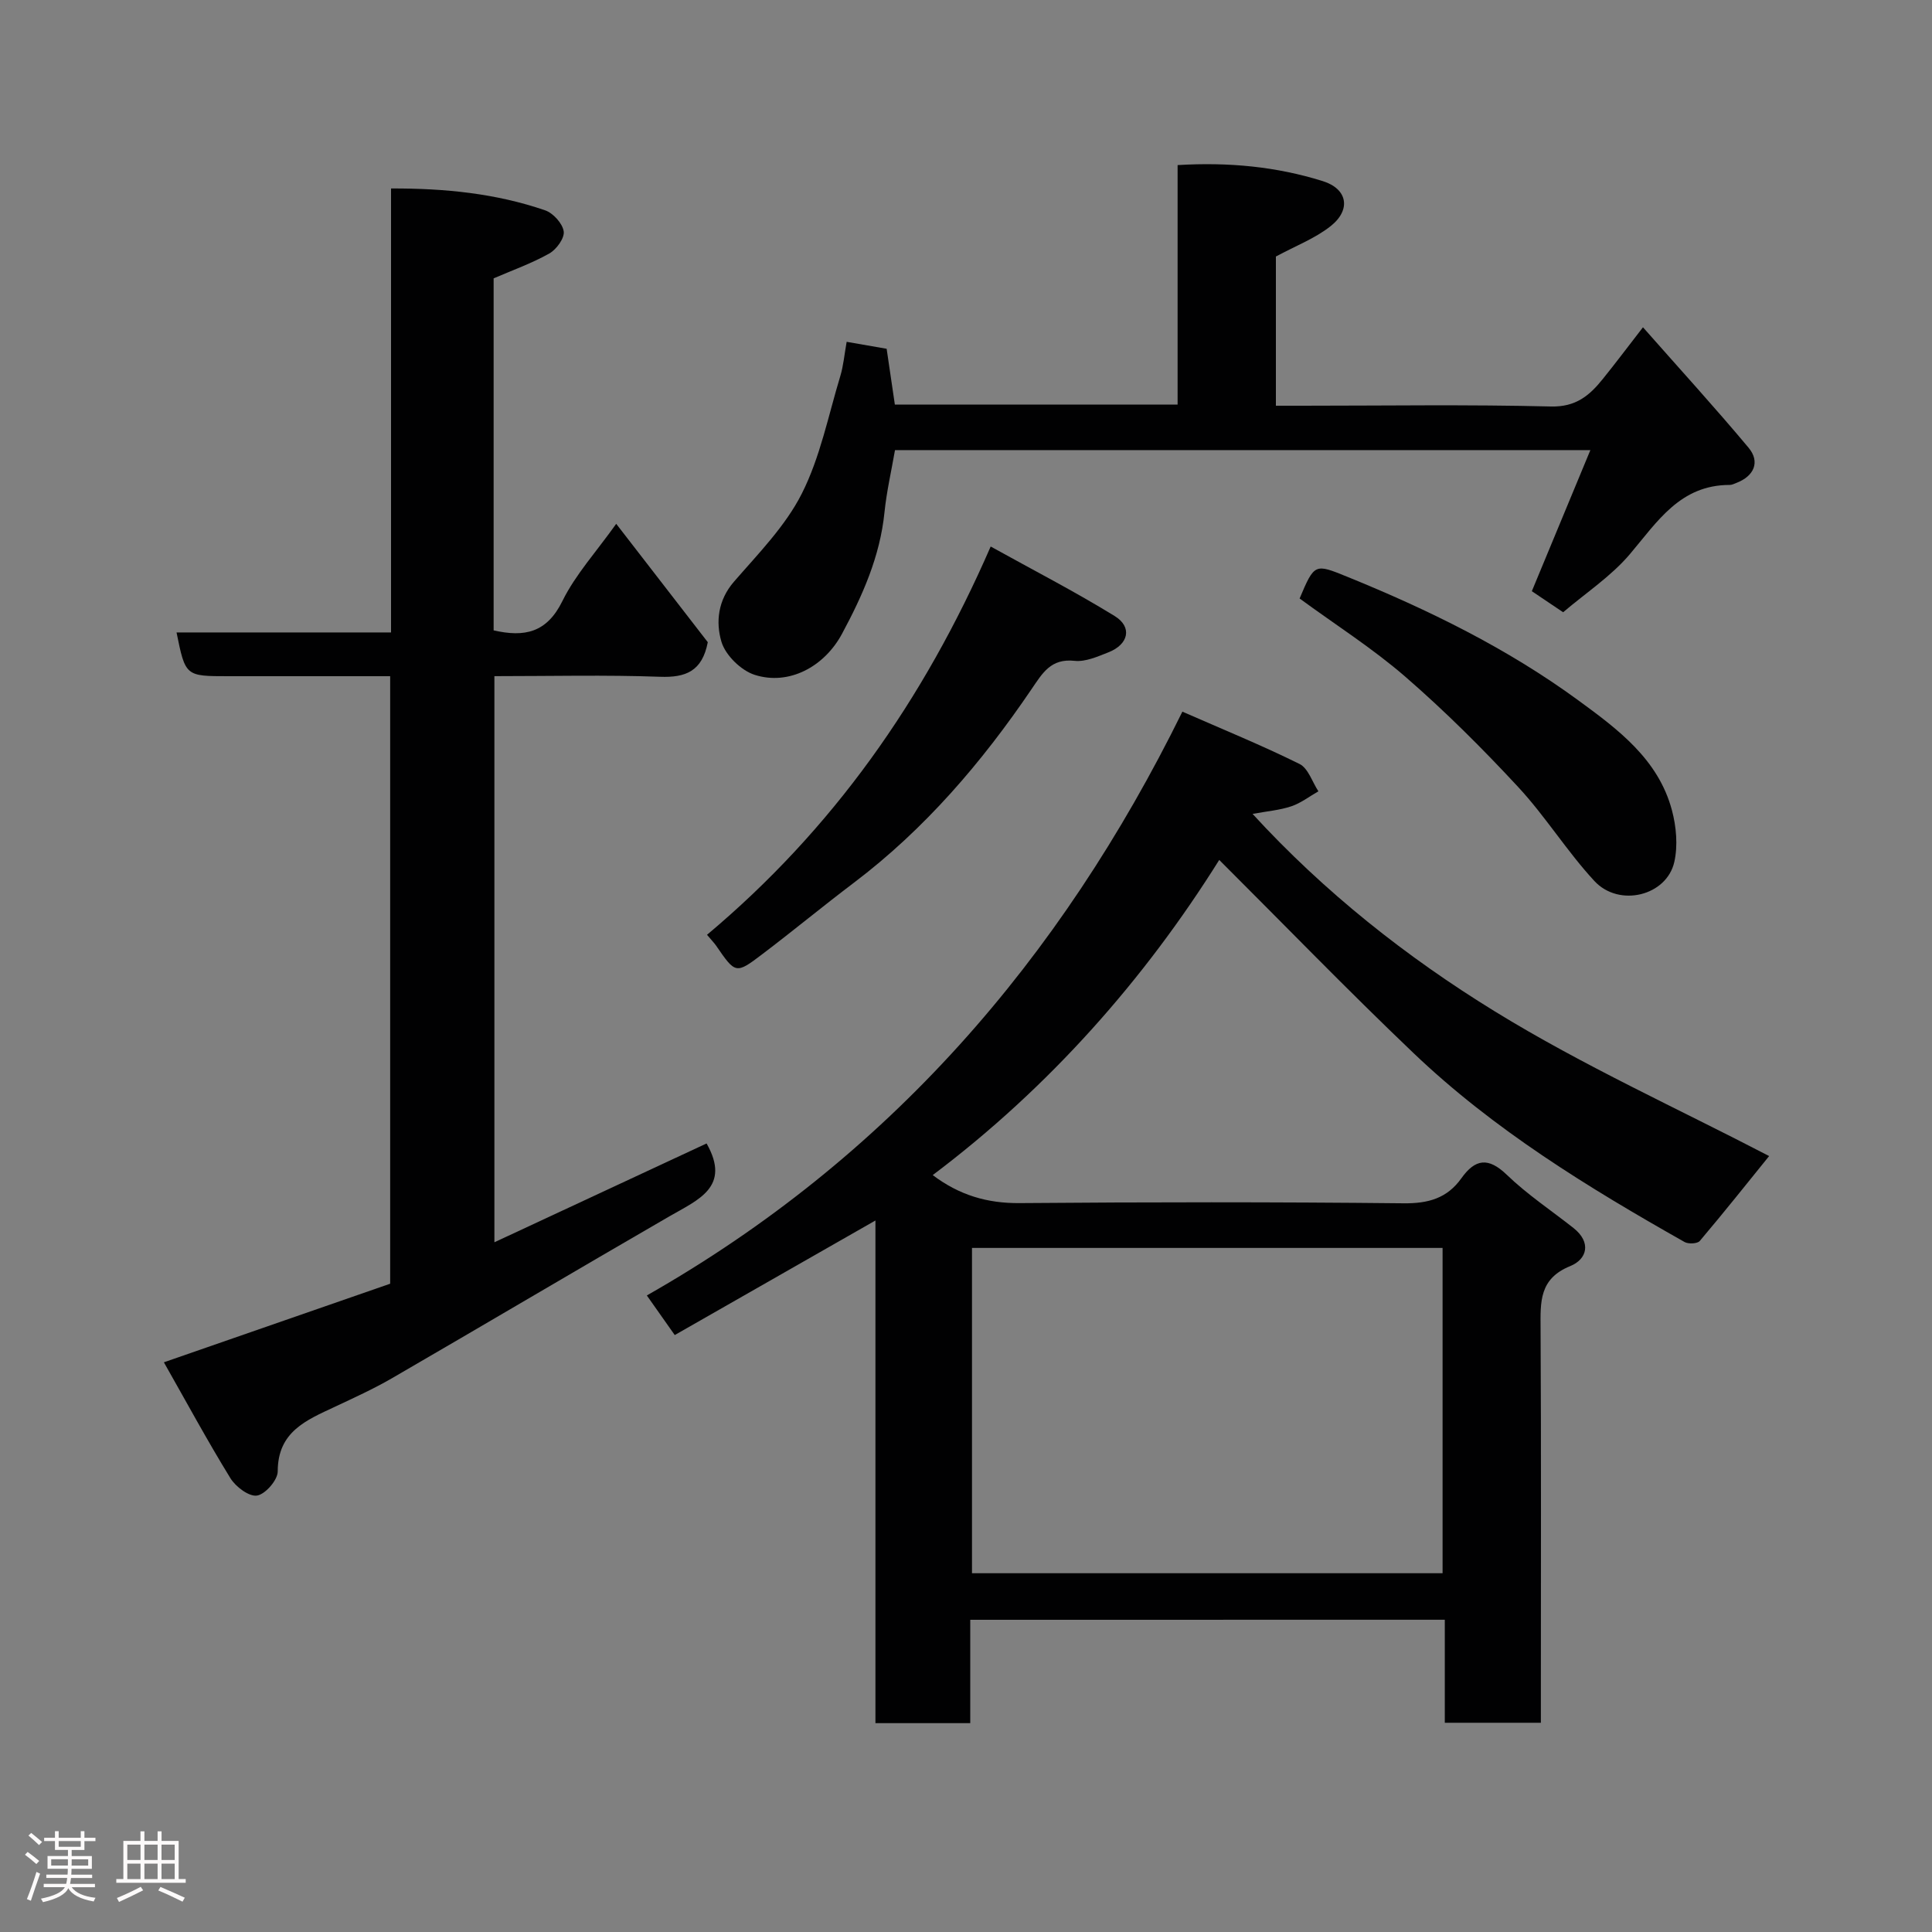 <svg enable-background="new 0 0 400 400" viewBox="0 0 400 400" xmlns="http://www.w3.org/2000/svg"><rect x="0" y="0" width="400" height="400" fill="#808080" stroke="none"/><path d="m5.17 384 .55-.58c.85.61 1.65 1.24 2.4 1.87l-.59.64c-.83-.73-1.62-1.38-2.36-1.93m1.22 9.53-.82-.34c.71-1.76 1.37-3.64 1.98-5.63.24.13.5.25.76.36-.6 1.67-1.24 3.54-1.92 5.61m-.5-13.5.57-.54c.56.44 1.31 1.06 2.26 1.87l-.64.64c-.68-.66-1.41-1.32-2.19-1.97m3.25.46h2.24v-1.36h.77v1.36h4.57v-1.36h.76v1.36h2.28v.69h-2.28v1.84h-2.64v1.26h4.18v2.64h-4.21c0 .45-.02.86-.05 1.21h4.32v.69h-4.38c-.04.34-.1.75-.19 1.22h5.15v.69h-4.82c.87 1.19 2.51 1.92 4.93 2.19-.17.31-.3.57-.37.76-2.77-.49-4.52-1.41-5.26-2.76-.56 1.26-2.3 2.23-5.24 2.9-.12-.24-.26-.48-.43-.72 2.73-.55 4.38-1.34 4.96-2.38h-4.38v-.69h4.65c.1-.38.17-.79.21-1.22h-4.32v-.69h4.4c.03-.34.05-.75.05-1.21h-4.2v-2.64h4.23v-1.26h-2.69v-1.84h-2.24zm1.46 4.46v1.29h3.45c.01-.4.02-.57.01-.53v-.32-.45h-3.46zm1.55-2.59h4.57v-1.19h-4.57zm6.11 2.59h-3.42v.77c-.02.19-.01.37-.02.53h3.44z" fill="#fcfafa"/><path d="m32.63 379.16h.82v1.98h3.54v7.89h1.46v.78h-14.37v-.78h1.46v-7.89h3.54v-1.98h.82v1.98h2.73zm-3.49 11.48.5.73c-1.61.82-3.28 1.63-5 2.41-.13-.27-.28-.55-.44-.82 1.75-.72 3.4-1.49 4.94-2.32m-2.78-5.55h2.73v-3.18h-2.73zm0 3.95h2.73v-3.2h-2.73zm3.54-3.95h2.73v-3.18h-2.73zm0 3.95h2.73v-3.2h-2.73zm7.89 4.68c-1.84-.92-3.51-1.7-5.02-2.32l.45-.73c1.89.8 3.57 1.55 5.04 2.23zm-1.62-11.81h-2.73v3.18h2.73zm-2.73 7.13h2.73v-3.2h-2.73z" fill="#fcfafa"/><g fill="#010102"><path d="m200.88 335.36v21.4c-6.64 0-12.9 0-19.63 0 0-34.43 0-68.84 0-104.07-14.27 8.14-27.85 15.9-41.55 23.72-2.11-2.99-3.85-5.46-5.78-8.2 49.92-28.38 85.59-69.48 110.88-120.87 8.32 3.65 16.43 6.96 24.25 10.83 1.8.89 2.63 3.72 3.91 5.66-1.86 1.06-3.62 2.44-5.62 3.11-2.42.81-5.05 1.02-8.01 1.57 14.82 16.16 31.85 29.64 50.21 40.92 18.24 11.22 37.91 20.12 56.74 29.92-4.41 5.45-9.29 11.59-14.36 17.58-.49.58-2.35.66-3.14.22-19.96-11.28-39.51-23.25-56.18-39.17-13.62-12.99-26.72-26.53-40.17-39.94-15.44 24.66-35.1 47.01-59.32 65.25 5.5 4.15 11.29 5.86 17.99 5.8 26.49-.22 52.99-.24 79.48.04 5.13.06 9.03-1.04 11.98-5.18 2.86-4.01 5.56-4.43 9.41-.72 4.22 4.07 9.18 7.37 13.81 11.02 3.75 2.97 2.82 6.46-.68 7.88-6.45 2.62-6.17 7.43-6.14 12.86.14 25.33.06 50.65.06 75.98v5.71c-6.74 0-13.13 0-19.89 0 0-7.11 0-14.04 0-21.33-32.77.01-65.15.01-98.25.01zm.36-9.64h97.43c0-22.65 0-45.03 0-67.35-32.7 0-65.07 0-97.43 0z"/><path d="m146.29 236.74c5.11 9.01-1.75 11.65-7.68 15.08-19.2 11.11-38.28 22.41-57.46 33.53-3.82 2.21-7.86 4.05-11.86 5.93-5.87 2.75-11.79 5.13-11.79 13.36 0 1.78-2.55 4.72-4.28 5-1.65.27-4.43-1.82-5.52-3.6-4.75-7.72-9.07-15.71-13.77-23.99 16.4-5.7 31.68-11 46.85-16.27 0-42.02 0-83.62 0-125.78-11.31 0-22.42 0-33.53 0-8.86 0-8.86 0-10.7-9.06h44.41c0-30.72 0-61.1 0-91.92 11.23-.04 21.76 1.04 31.89 4.52 1.67.57 3.61 2.71 3.86 4.36.21 1.39-1.5 3.75-2.98 4.58-3.64 2.05-7.64 3.47-11.53 5.15v72.88c6.38 1.46 11 .51 14.23-6.05 2.7-5.49 7.01-10.19 11.15-16.01 6.67 8.62 13.01 16.82 18.96 24.51-1.16 6.02-4.57 7.35-9.86 7.16-11.3-.41-22.63-.13-34.32-.13v117.21c14.91-6.93 29.54-13.76 43.93-20.46z"/><path d="m323.63 126.76c-2.36-1.59-4.39-2.95-6.48-4.36 3.97-9.57 7.95-19.15 12.12-29.21-48.47 0-96.04 0-143.97 0-.75 4.32-1.74 8.58-2.18 12.9-.92 9.11-4.54 17.22-8.79 25.13-3.68 6.85-11.02 10.76-18.08 8.5-2.82-.9-6.05-4.06-6.88-6.84-1.21-4.07-.74-8.62 2.6-12.46 5.03-5.8 10.63-11.49 14.03-18.21 3.81-7.53 5.49-16.15 7.97-24.33.65-2.14.84-4.41 1.32-7.11 3.03.53 5.69.99 8.28 1.44.58 3.95 1.13 7.65 1.7 11.55h58.54c0-16.37 0-32.76 0-49.58 10.59-.64 20.48.32 30.06 3.32 5.15 1.61 5.9 5.94 1.61 9.33-3.23 2.55-7.27 4.09-11.32 6.28v30.89h5.45c17.16 0 34.33-.27 51.49.16 5.16.13 7.99-2.27 10.73-5.68 2.56-3.17 5.01-6.43 8.33-10.72 7.6 8.62 14.91 16.62 21.85 24.92 2.47 2.95 1.15 5.9-2.5 7.3-.45.17-.92.42-1.38.42-10.26-.01-14.97 7.58-20.68 14.33-3.89 4.59-9.12 8.02-13.82 12.03z"/><path d="m146.38 193.54c25.99-21.81 44.84-48.49 58.73-80.39 8.92 4.95 17.49 9.36 25.68 14.4 3.7 2.28 2.88 5.87-1.31 7.51-2.24.88-4.74 2-6.99 1.76-4.92-.53-6.63 2.5-8.94 5.89-10.28 15.15-22.09 28.95-36.8 40.08-6.39 4.83-12.57 9.95-18.96 14.79-5.45 4.14-5.52 4.04-9.54-1.81-.36-.52-.82-.98-1.87-2.23z"/><path d="m269.07 123.91c3.09-7.3 3.14-7.23 9.86-4.5 16.85 6.85 33.11 14.81 47.83 25.58 8.22 6.01 16.57 12.2 19.39 22.74.91 3.4 1.26 7.33.5 10.72-1.57 7.02-11.43 9.48-16.55 3.95-5.66-6.11-10.11-13.35-15.78-19.46-7.39-7.97-15.13-15.69-23.34-22.81-6.84-5.93-14.58-10.84-21.91-16.22z"/></g></svg>